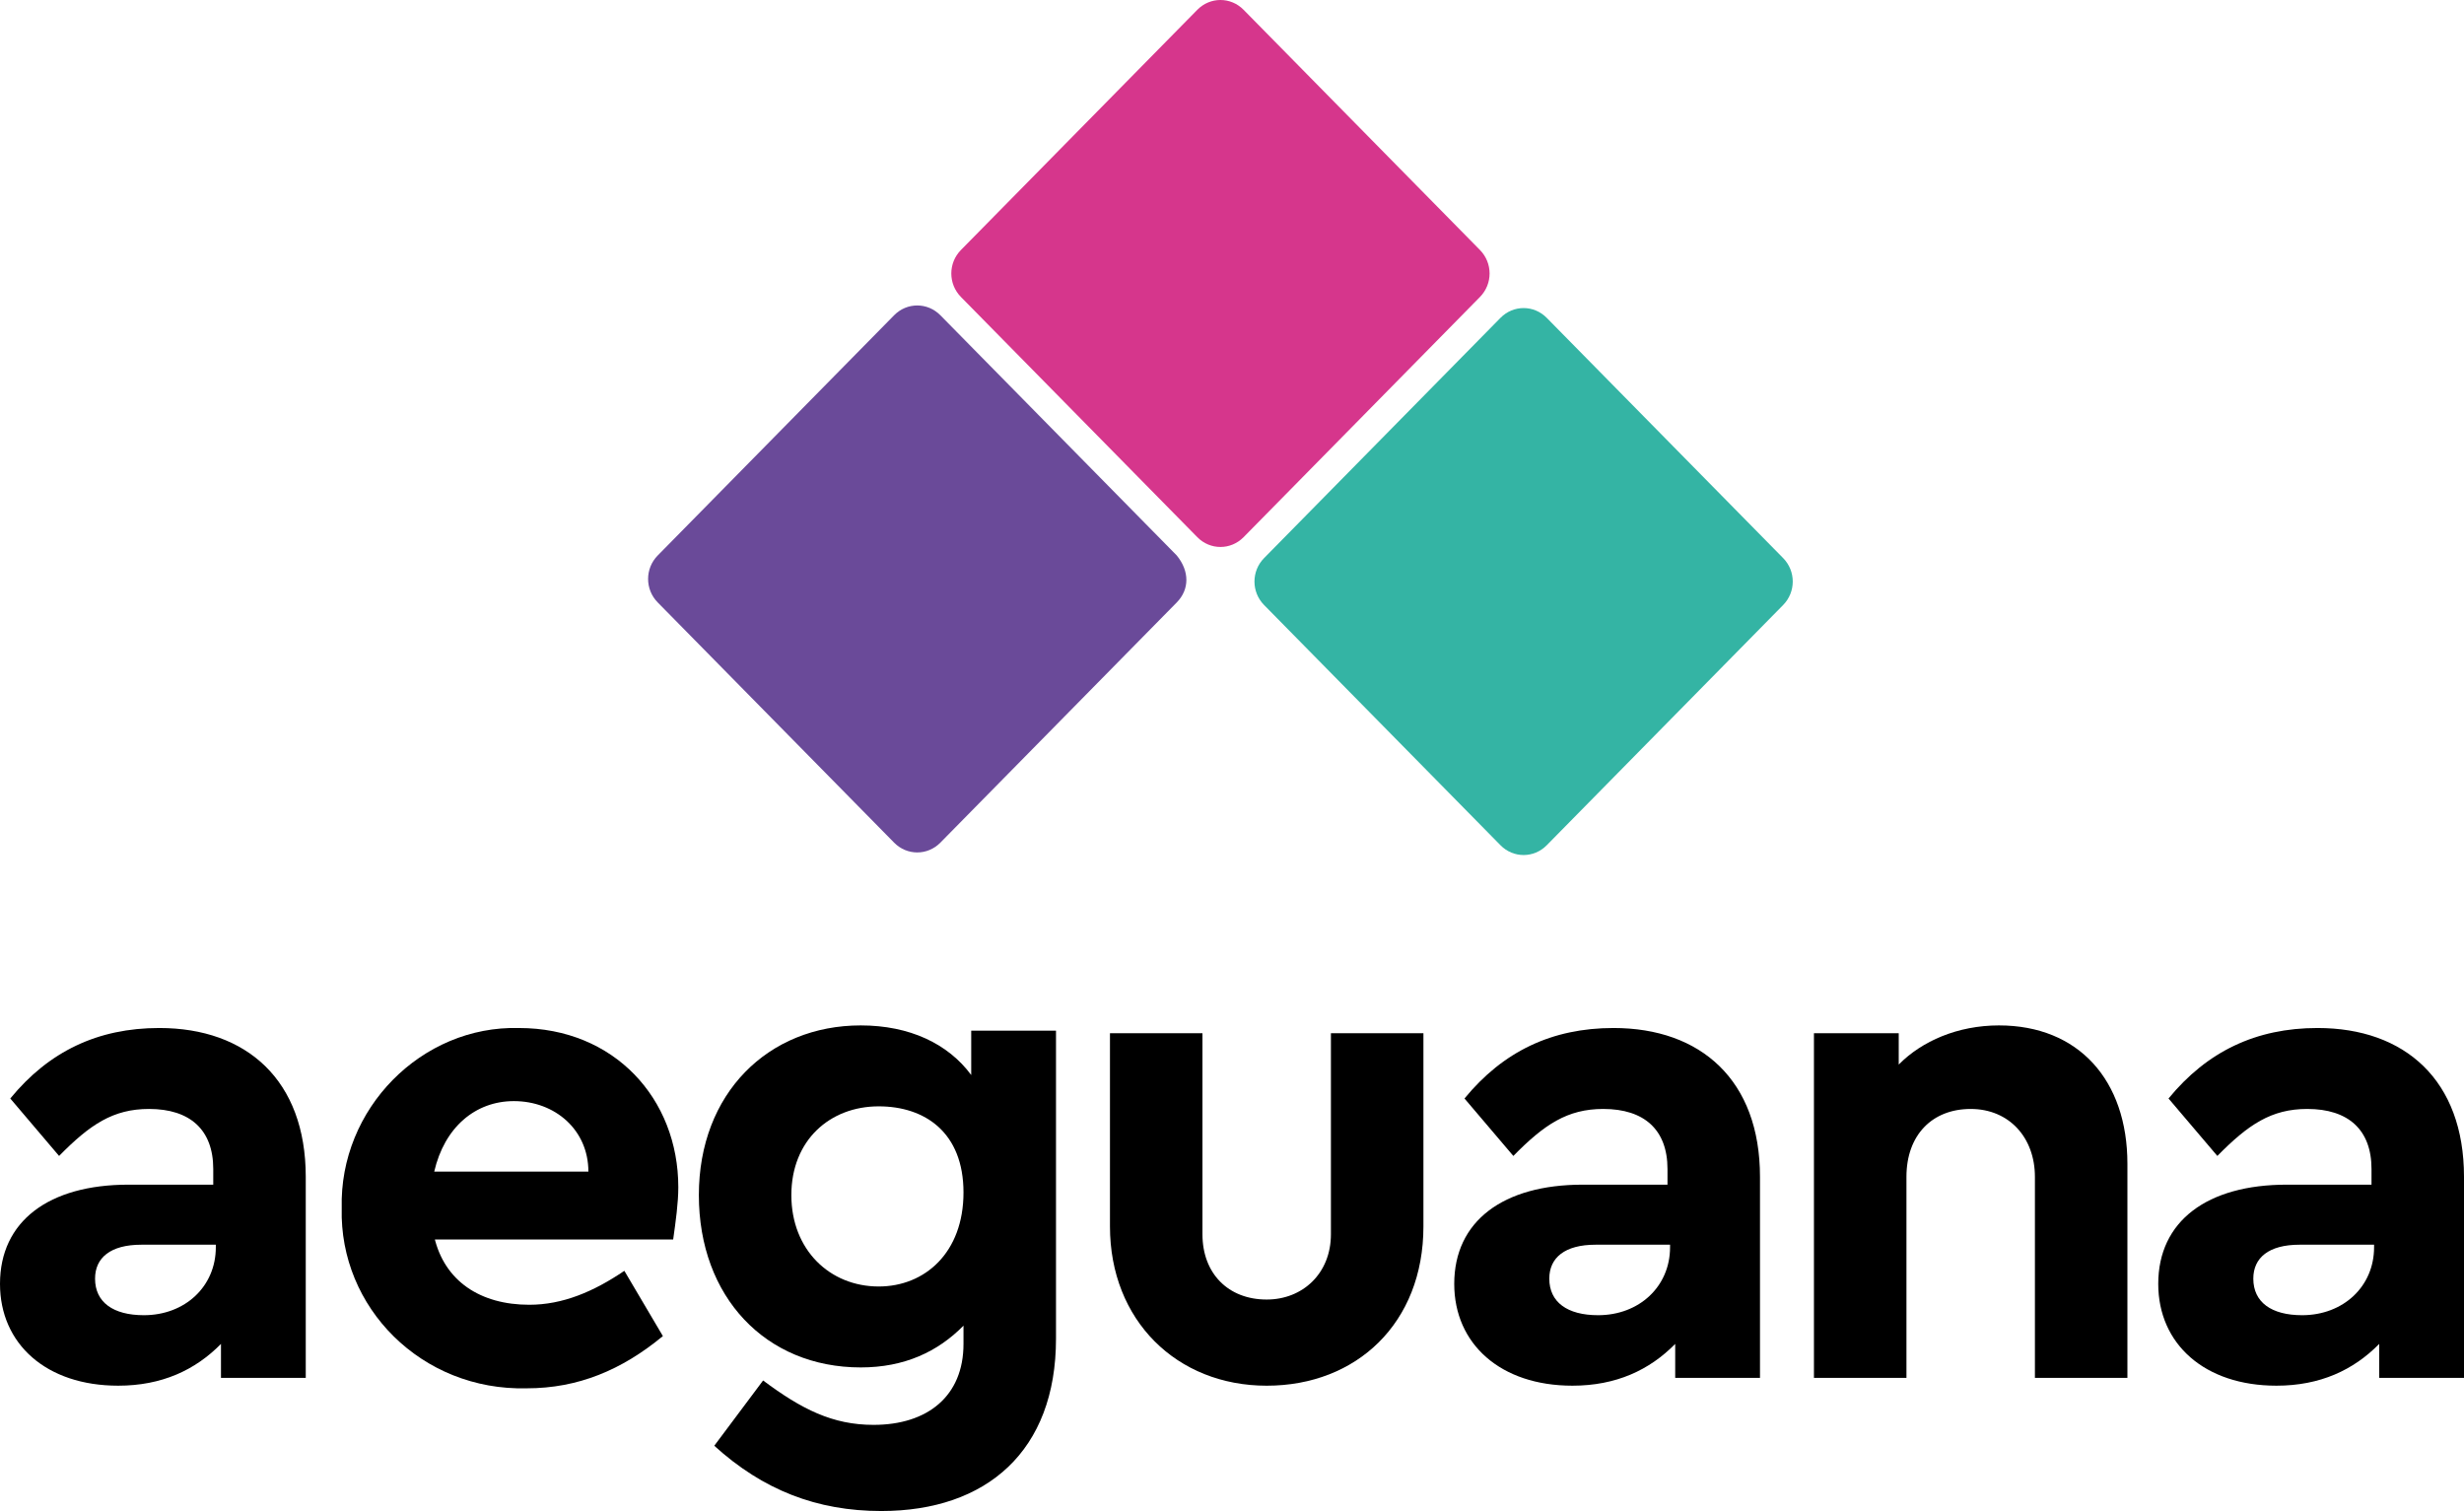 <svg width="212" height="130" viewBox="0 0 212 130" fill="none" xmlns="http://www.w3.org/2000/svg">
  <path d="M26.307 118.544H19.012V115.623C16.801 117.87 13.927 119.217 10.169 119.217C3.979 119.217 0 115.623 0 110.457C0 105.066 4.2 101.922 11.053 101.922H18.348V100.574C18.348 97.205 16.359 95.408 12.822 95.408C9.727 95.408 7.737 96.755 5.084 99.451L0.884 94.509C4.2 90.466 8.4 88.444 13.706 88.444C21.222 88.444 26.307 92.937 26.307 101.248V118.544ZM18.348 107.088H12.159C9.506 107.088 8.179 108.211 8.179 110.008C8.179 112.03 9.727 113.153 12.38 113.153C15.917 113.153 18.569 110.682 18.569 107.312V107.088H18.348Z" fill="black"/>
  <path d="M37.36 106.415C38.244 110.233 41.339 112.255 45.539 112.255C48.413 112.255 51.066 111.132 53.718 109.335L57.035 114.95C53.498 117.87 49.739 119.443 45.318 119.443C36.255 119.667 29.18 112.479 29.401 103.944C29.18 95.408 36.255 88.22 44.655 88.445C52.834 88.445 58.361 94.51 58.361 102.147C58.361 103.495 58.14 105.067 57.919 106.639H37.36V106.415ZM50.624 100.799C50.624 97.205 47.75 94.734 44.213 94.734C40.897 94.734 38.244 96.981 37.36 100.799H50.624Z" fill="black"/>
  <path d="M90.857 88.894V115.175C90.857 124.834 84.888 130 75.824 130C70.298 130 65.656 128.203 61.455 124.385L65.656 118.769C68.972 121.24 71.624 122.588 75.161 122.588C79.804 122.588 82.898 120.117 82.898 115.624V114.052C80.688 116.298 77.814 117.646 74.056 117.646C65.877 117.646 60.129 111.581 60.129 102.821C60.129 94.061 66.098 88.221 74.056 88.221C78.256 88.221 81.572 89.793 83.562 92.489V88.67H90.857V88.894ZM75.603 95.184C71.403 95.184 68.087 98.104 68.087 102.821C68.087 107.538 71.403 110.683 75.603 110.683C79.582 110.683 82.898 107.763 82.898 102.596C82.898 97.43 79.582 95.184 75.603 95.184Z" fill="black"/>
  <path d="M95.5 88.894H103.458V106.19C103.458 109.559 105.669 111.805 108.985 111.805C112.08 111.805 114.511 109.559 114.511 106.19V88.894H122.47V105.516C122.47 113.827 116.722 119.218 108.985 119.218C101.248 119.218 95.5 113.602 95.5 105.516V88.894Z" fill="black"/>
  <path d="M151.428 118.544H144.133V115.623C141.922 117.87 139.048 119.217 135.29 119.217C129.1 119.217 125.121 115.623 125.121 110.457C125.121 105.066 129.321 101.922 136.174 101.922H143.469V100.574C143.469 97.205 141.48 95.408 137.943 95.408C134.848 95.408 132.858 96.755 130.206 99.451L126.005 94.509C129.321 90.466 133.522 88.444 138.827 88.444C146.343 88.444 151.428 92.937 151.428 101.248V118.544ZM143.469 107.088H137.28C134.627 107.088 133.3 108.211 133.3 110.008C133.3 112.03 134.848 113.153 137.501 113.153C141.038 113.153 143.69 110.682 143.69 107.312V107.088H143.469Z" fill="black"/>
  <path d="M183.04 118.544H175.082V101.249C175.082 97.879 172.871 95.409 169.555 95.409C166.239 95.409 164.029 97.655 164.029 101.249V118.544H156.07V88.894H163.365V91.59C165.355 89.568 168.45 88.221 171.987 88.221C178.84 88.221 183.04 92.938 183.04 100.126V118.544Z" fill="black"/>
  <path d="M212 118.544H204.705V115.623C202.494 117.87 199.62 119.217 195.862 119.217C189.672 119.217 185.693 115.623 185.693 110.457C185.693 105.066 189.894 101.922 196.747 101.922H204.042V100.574C204.042 97.205 202.052 95.408 198.515 95.408C195.42 95.408 193.431 96.755 190.778 99.451L186.578 94.509C189.894 90.466 194.094 88.444 199.399 88.444C206.915 88.444 212 92.937 212 101.248V118.544ZM204.042 107.088H197.852C195.199 107.088 193.873 108.211 193.873 110.008C193.873 112.03 195.42 113.153 198.073 113.153C201.61 113.153 204.263 110.682 204.263 107.312V107.088H204.042Z" fill="black"/>
  <path fill-rule="evenodd" clip-rule="evenodd" d="M101.246 51.832L80.908 72.497C79.802 73.62 78.034 73.62 76.929 72.497L56.591 51.832C55.485 50.709 55.485 48.912 56.591 47.788L76.929 27.123C78.034 26 79.802 26 80.908 27.123L101.246 47.788C102.351 49.136 102.351 50.709 101.246 51.832Z" fill="#6A4A99"/>
  <path fill-rule="evenodd" clip-rule="evenodd" d="M127.333 25.551L106.996 46.216C105.89 47.339 104.122 47.339 103.016 46.216L82.679 25.551C81.573 24.427 81.573 22.631 82.679 21.507L103.016 0.842C104.122 -0.281 105.89 -0.281 106.996 0.842L127.333 21.507C128.439 22.631 128.439 24.427 127.333 25.551Z" fill="#D6368C"/>
  <path fill-rule="evenodd" clip-rule="evenodd" d="M153.417 52.055L133.08 72.72C131.974 73.843 130.206 73.843 129.1 72.72L108.763 52.055C107.657 50.932 107.657 49.135 108.763 48.012L129.1 27.347C130.206 26.224 131.974 26.224 133.08 27.347L153.417 48.012C154.523 49.135 154.523 50.932 153.417 52.055Z" fill="#34B4A4"/>
</svg>
